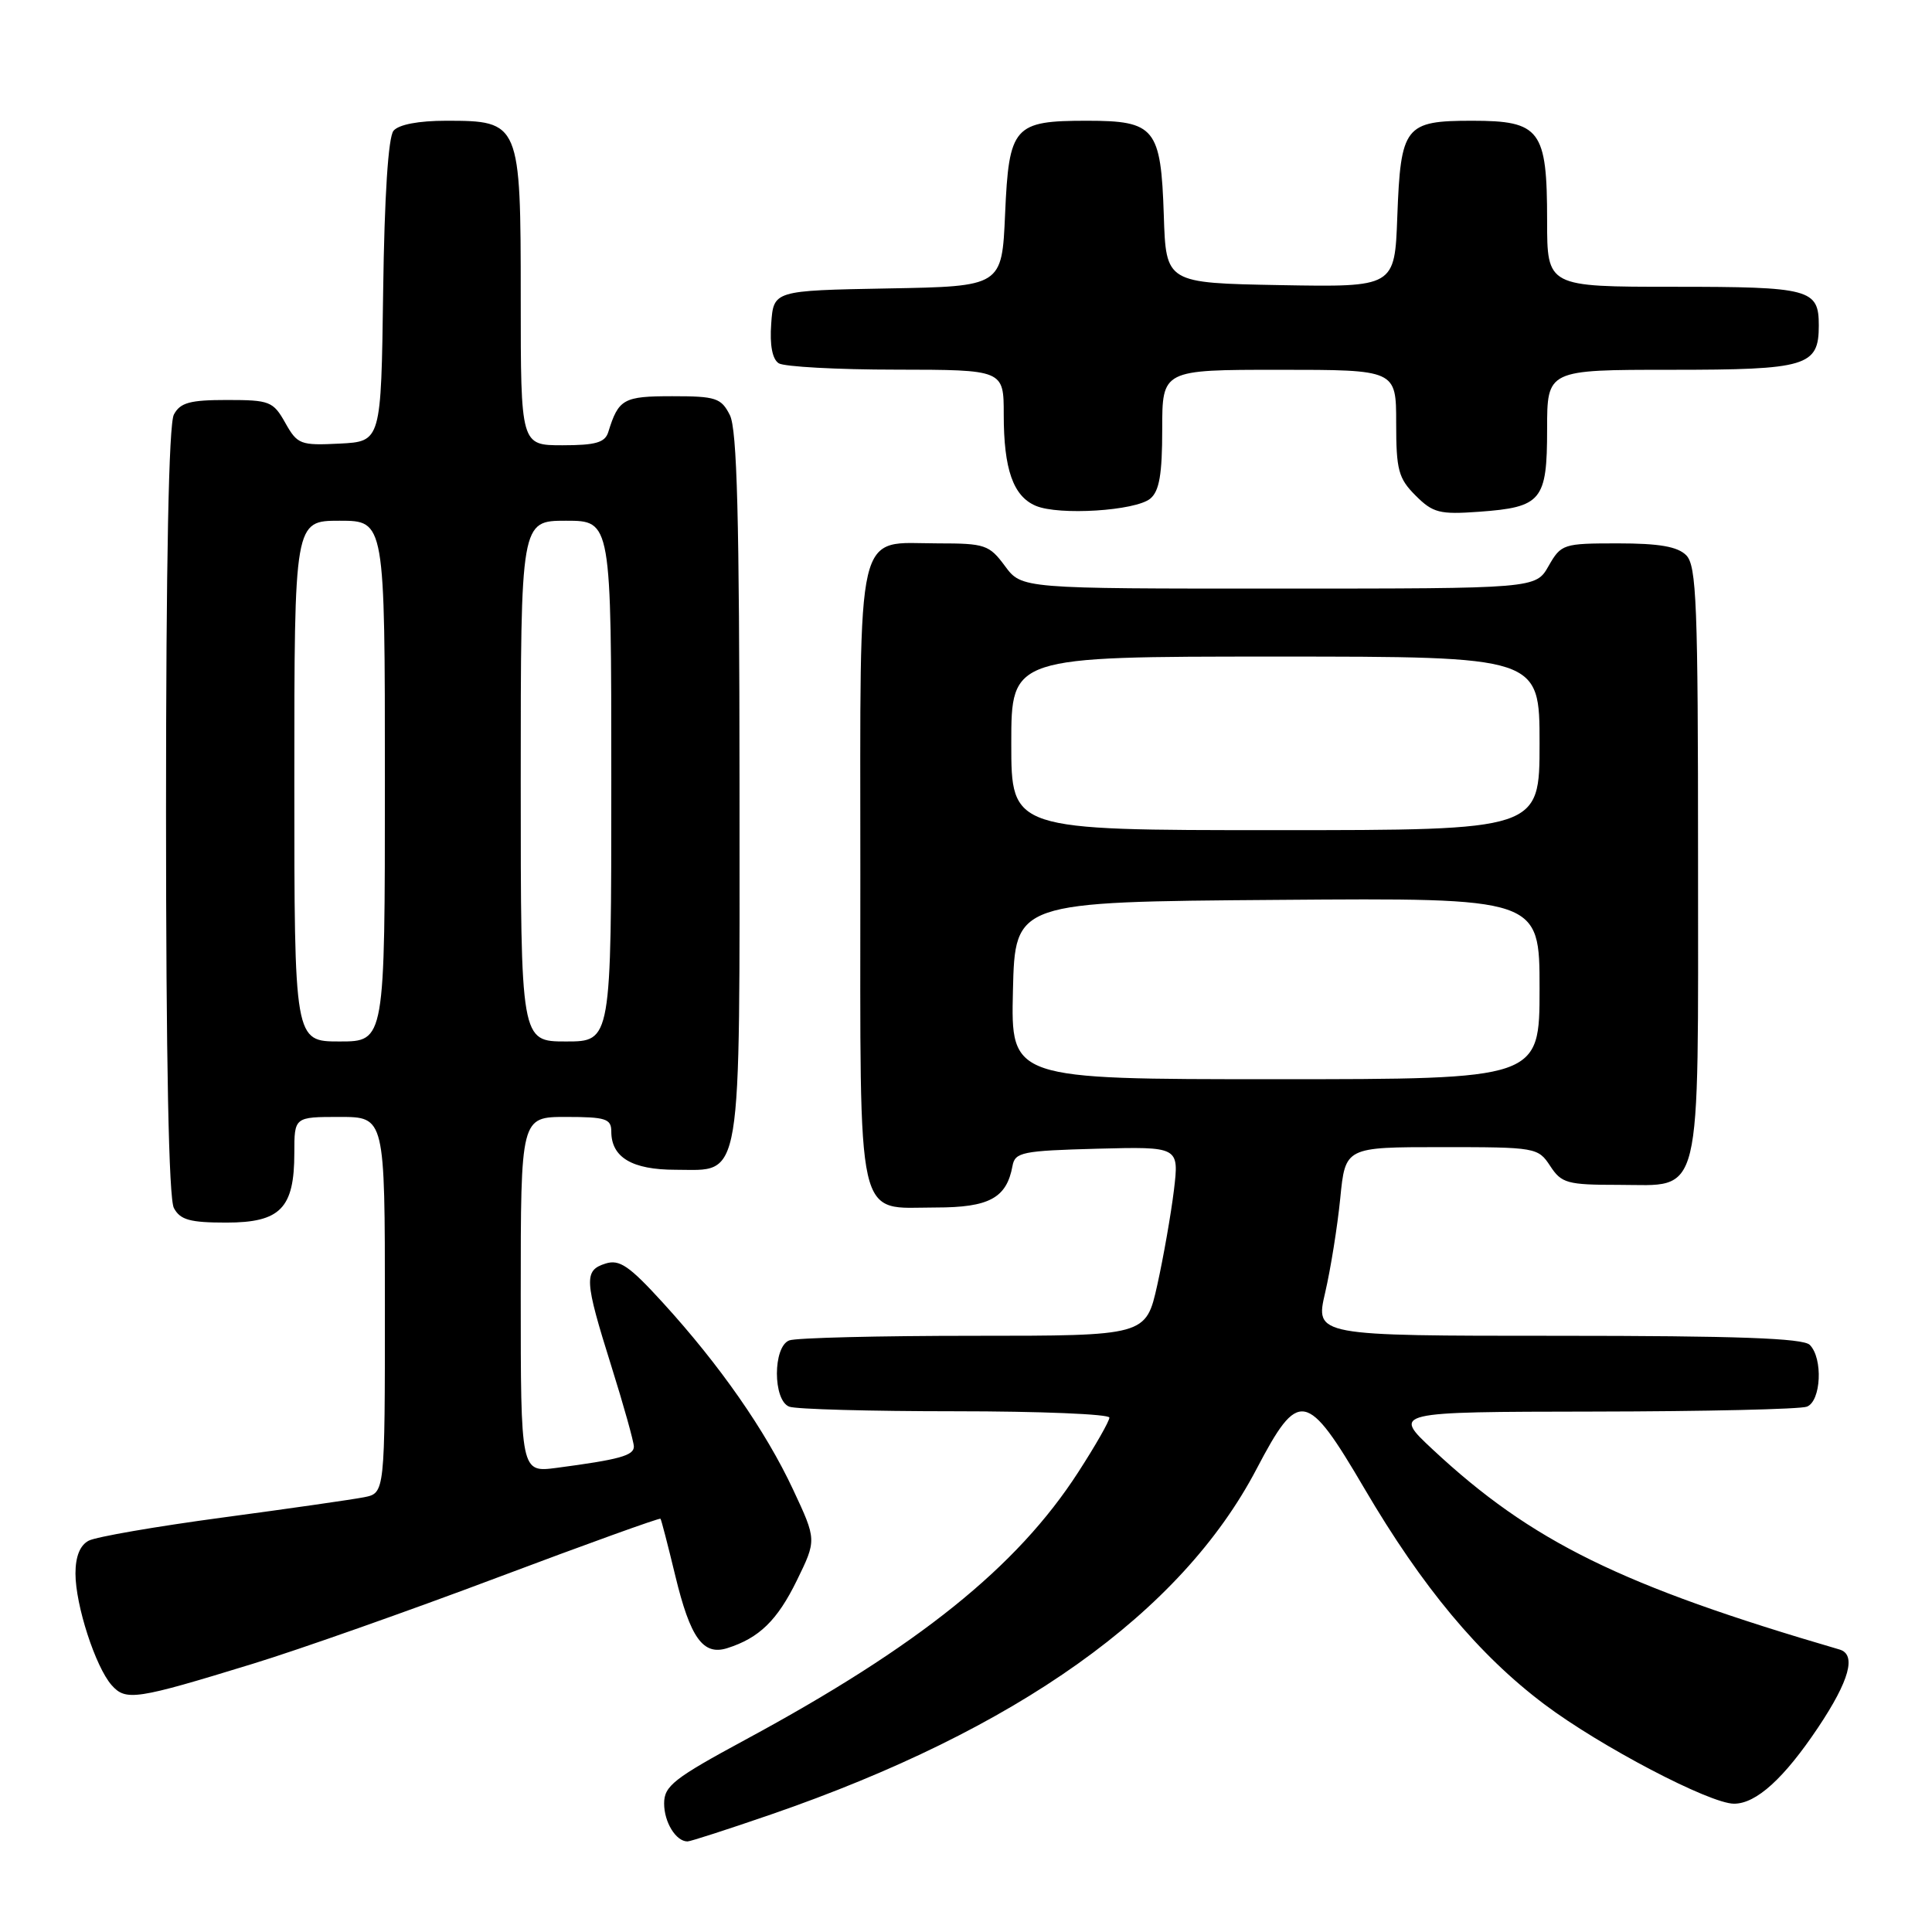 <?xml version="1.0" encoding="UTF-8" standalone="no"?>
<!DOCTYPE svg PUBLIC "-//W3C//DTD SVG 1.1//EN" "http://www.w3.org/Graphics/SVG/1.1/DTD/svg11.dtd" >
<svg xmlns="http://www.w3.org/2000/svg" xmlns:xlink="http://www.w3.org/1999/xlink" version="1.1" viewBox="0 0 256 256">
 <g >
 <path fill="currentColor"
d=" M 102.15 240.43 C 134.74 229.19 156.51 213.71 166.50 194.65 C 172.09 183.99 173.13 184.18 180.80 197.25 C 188.47 210.32 195.97 219.31 204.64 225.83 C 212.01 231.38 226.55 239.00 229.77 239.00 C 232.71 239.00 236.39 235.66 240.93 228.87 C 245.06 222.68 246.01 219.23 243.75 218.57 C 214.83 210.12 202.94 204.28 189.86 192.08 C 184.50 187.08 184.50 187.08 211.17 187.04 C 225.84 187.02 238.55 186.73 239.42 186.39 C 241.31 185.67 241.58 179.98 239.80 178.20 C 238.92 177.32 230.12 177.00 206.43 177.00 C 174.26 177.00 174.26 177.00 175.59 171.28 C 176.32 168.13 177.22 162.51 177.59 158.78 C 178.26 152.00 178.26 152.00 191.01 152.00 C 203.52 152.00 203.80 152.05 205.41 154.50 C 206.91 156.79 207.65 157.00 214.47 157.00 C 225.70 157.00 225.00 159.85 225.00 113.85 C 225.00 79.99 224.80 74.95 223.43 73.57 C 222.28 72.42 219.84 72.00 214.38 72.00 C 207.13 72.00 206.86 72.09 205.20 74.99 C 203.50 77.99 203.50 77.99 169.44 77.99 C 135.38 78.00 135.38 78.00 133.16 75.00 C 131.08 72.19 130.52 72.00 124.30 72.00 C 113.23 72.00 114.00 68.71 114.00 115.83 C 114.00 163.10 113.30 160.00 124.00 160.00 C 131.07 160.00 133.38 158.75 134.16 154.50 C 134.49 152.67 135.43 152.48 145.38 152.21 C 156.24 151.93 156.24 151.93 155.55 157.71 C 155.16 160.90 154.17 166.54 153.35 170.25 C 151.84 177.00 151.84 177.00 129.00 177.00 C 116.44 177.00 105.45 177.27 104.58 177.61 C 102.40 178.44 102.40 185.56 104.58 186.39 C 105.45 186.73 115.35 187.00 126.58 187.00 C 137.81 187.00 147.00 187.38 147.00 187.84 C 147.00 188.31 145.14 191.57 142.86 195.09 C 134.75 207.65 121.68 218.15 98.75 230.53 C 89.28 235.65 88.00 236.65 88.00 238.97 C 88.00 241.46 89.57 244.00 91.10 244.00 C 91.49 244.00 96.46 242.39 102.15 240.43 Z  M 33.53 220.45 C 39.60 218.59 54.18 213.45 65.94 209.02 C 77.69 204.60 87.40 201.10 87.52 201.24 C 87.63 201.38 88.51 204.78 89.48 208.80 C 91.47 217.04 93.16 219.40 96.36 218.39 C 100.59 217.05 102.99 214.72 105.58 209.43 C 108.21 204.05 108.21 204.05 105.09 197.38 C 101.44 189.57 95.36 180.86 87.83 172.61 C 83.37 167.72 82.08 166.84 80.23 167.43 C 77.35 168.34 77.42 169.59 81.00 181.00 C 82.64 186.22 83.98 191.03 83.99 191.67 C 84.00 192.87 82.08 193.40 73.75 194.50 C 69.00 195.12 69.00 195.12 69.00 171.56 C 69.00 148.00 69.00 148.00 75.00 148.00 C 80.26 148.00 81.00 148.24 81.00 149.93 C 81.00 153.36 83.75 155.00 89.51 155.00 C 98.46 155.00 98.00 157.74 97.99 104.03 C 97.97 68.52 97.67 56.91 96.71 55.00 C 95.56 52.73 94.86 52.50 89.08 52.50 C 82.60 52.50 81.96 52.86 80.60 57.25 C 80.17 58.64 78.93 59.00 74.53 59.00 C 69.00 59.00 69.00 59.00 69.00 39.50 C 69.00 16.22 68.91 16.00 59.12 16.00 C 55.46 16.00 52.83 16.50 52.14 17.33 C 51.45 18.17 50.94 25.94 50.77 38.58 C 50.50 58.50 50.50 58.50 45.00 58.78 C 39.80 59.04 39.41 58.89 37.80 56.03 C 36.20 53.18 35.73 53.00 30.08 53.00 C 25.16 53.00 23.88 53.35 23.04 54.93 C 22.36 56.19 22.00 74.51 22.00 107.50 C 22.00 140.49 22.36 158.81 23.04 160.07 C 23.88 161.64 25.16 162.00 29.98 162.00 C 37.15 162.00 39.00 160.11 39.00 152.78 C 39.00 148.00 39.00 148.00 45.00 148.00 C 51.00 148.00 51.00 148.00 51.00 172.92 C 51.00 197.84 51.00 197.84 48.25 198.39 C 46.74 198.69 38.30 199.90 29.50 201.08 C 20.70 202.26 12.71 203.64 11.75 204.15 C 10.60 204.75 10.00 206.25 10.00 208.50 C 10.00 212.70 12.65 220.86 14.79 223.29 C 16.68 225.42 18.00 225.22 33.53 220.45 Z  M 152.42 66.07 C 153.62 65.07 154.00 62.85 154.00 56.88 C 154.00 49.00 154.00 49.00 169.50 49.00 C 185.00 49.00 185.00 49.00 185.00 56.05 C 185.00 62.28 185.30 63.39 187.57 65.66 C 189.87 67.96 190.75 68.19 195.99 67.81 C 204.28 67.21 205.00 66.33 205.00 56.88 C 205.00 49.00 205.00 49.00 221.43 49.00 C 239.44 49.00 241.00 48.53 241.00 43.13 C 241.00 38.30 239.88 38.00 221.80 38.00 C 205.00 38.00 205.00 38.00 205.00 29.22 C 205.00 17.20 204.10 16.00 195.07 16.00 C 186.14 16.00 185.60 16.70 185.15 28.68 C 184.81 38.05 184.81 38.05 169.65 37.78 C 154.50 37.50 154.50 37.50 154.21 28.53 C 153.83 16.96 153.05 16.00 144.04 16.00 C 134.32 16.00 133.69 16.71 133.18 28.36 C 132.76 37.95 132.76 37.95 117.63 38.22 C 102.50 38.50 102.50 38.50 102.19 42.90 C 101.98 45.74 102.34 47.60 103.19 48.14 C 103.91 48.59 110.91 48.98 118.75 48.98 C 133.00 49.00 133.00 49.00 133.00 54.93 C 133.00 62.18 134.25 65.75 137.24 67.02 C 140.31 68.33 150.46 67.69 152.42 66.07 Z  M 134.22 131.25 C 134.50 119.50 134.50 119.50 169.25 119.24 C 204.00 118.97 204.00 118.97 204.00 130.99 C 204.00 143.00 204.00 143.00 168.97 143.00 C 133.94 143.00 133.94 143.00 134.22 131.25 Z  M 134.00 98.50 C 134.00 87.00 134.00 87.00 169.00 87.00 C 204.00 87.00 204.00 87.00 204.00 98.50 C 204.00 110.00 204.00 110.00 169.00 110.00 C 134.00 110.00 134.00 110.00 134.00 98.50 Z  M 39.00 103.50 C 39.00 69.00 39.00 69.00 45.00 69.00 C 51.00 69.00 51.00 69.00 51.00 103.50 C 51.00 138.00 51.00 138.00 45.00 138.00 C 39.00 138.00 39.00 138.00 39.00 103.50 Z  M 69.00 103.50 C 69.00 69.00 69.00 69.00 75.00 69.00 C 81.00 69.00 81.00 69.00 81.00 103.50 C 81.00 138.00 81.00 138.00 75.00 138.00 C 69.00 138.00 69.00 138.00 69.00 103.50 Z "/>
</g>
</svg>